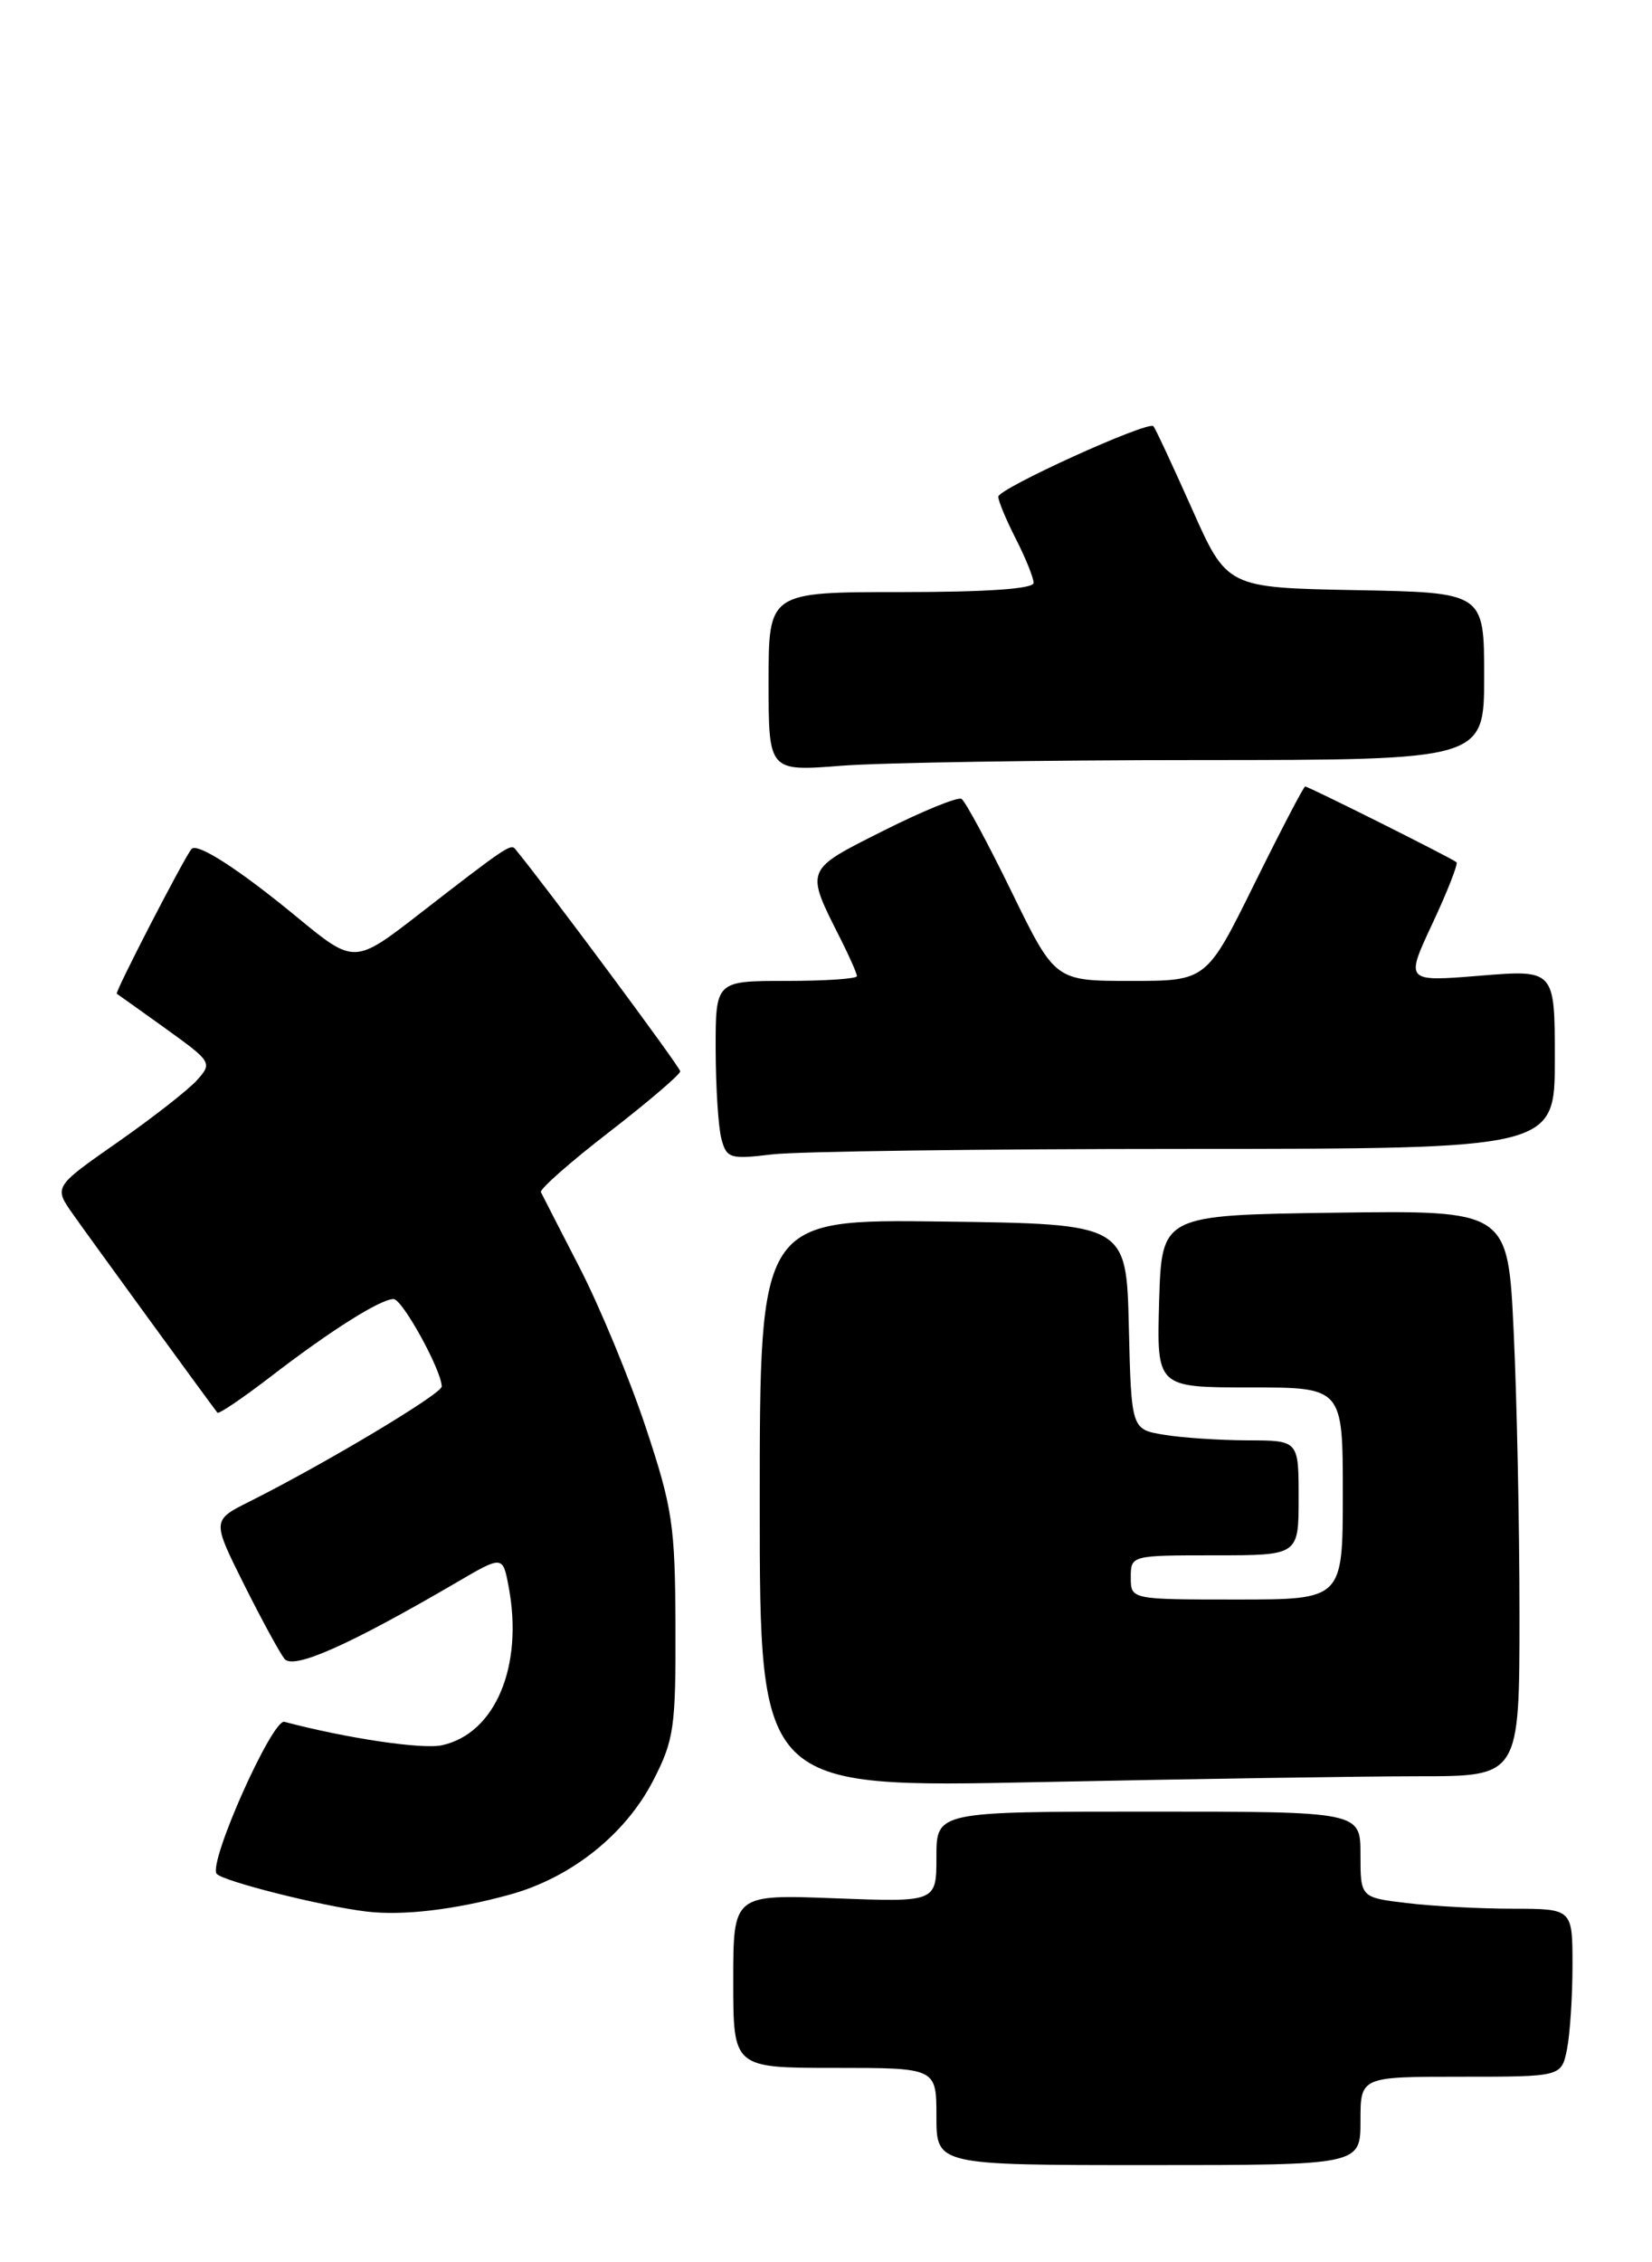 <?xml version="1.0" encoding="UTF-8" standalone="no"?>
<!DOCTYPE svg PUBLIC "-//W3C//DTD SVG 1.1//EN" "http://www.w3.org/Graphics/SVG/1.1/DTD/svg11.dtd" >
<svg xmlns="http://www.w3.org/2000/svg" xmlns:xlink="http://www.w3.org/1999/xlink" version="1.1" viewBox="0 0 187 256">
 <g >
 <path fill="currentColor"
d=" M 154.00 240.00 C 154.00 235.00 154.00 235.00 165.38 235.00 C 176.75 235.00 176.75 235.00 177.38 231.88 C 177.72 230.16 178.00 225.88 178.00 222.38 C 178.00 216.00 178.00 216.00 171.25 215.99 C 167.54 215.99 162.14 215.70 159.25 215.35 C 154.00 214.72 154.00 214.72 154.00 209.86 C 154.00 205.00 154.00 205.00 130.00 205.00 C 106.00 205.00 106.00 205.00 106.00 210.13 C 106.00 215.25 106.00 215.25 94.50 214.81 C 83.00 214.37 83.00 214.37 83.00 224.19 C 83.00 234.00 83.00 234.00 94.50 234.00 C 106.00 234.00 106.00 234.00 106.00 239.50 C 106.00 245.00 106.00 245.00 130.00 245.00 C 154.00 245.00 154.00 245.00 154.00 240.00 Z  M 57.68 214.40 C 64.62 212.50 70.79 207.60 73.93 201.50 C 76.30 196.90 76.50 195.51 76.46 184.00 C 76.42 172.57 76.13 170.65 73.09 161.50 C 71.26 156.00 67.90 147.90 65.64 143.50 C 63.37 139.10 61.39 135.23 61.23 134.90 C 61.07 134.57 64.55 131.50 68.97 128.09 C 73.39 124.67 77.00 121.58 77.00 121.23 C 77.00 120.76 61.76 100.24 58.29 96.04 C 57.82 95.47 57.02 96.01 47.60 103.32 C 40.11 109.13 40.11 109.13 33.58 103.75 C 27.04 98.36 22.29 95.30 21.67 96.08 C 20.76 97.22 12.98 112.29 13.22 112.45 C 13.37 112.54 15.88 114.34 18.80 116.43 C 23.97 120.15 24.05 120.28 22.30 122.23 C 21.31 123.33 17.26 126.50 13.29 129.27 C 6.08 134.31 6.08 134.31 8.26 137.40 C 9.93 139.78 23.17 157.97 24.61 159.86 C 24.76 160.05 27.49 158.20 30.69 155.74 C 37.44 150.55 43.05 147.01 44.55 147.00 C 45.55 147.00 50.00 155.09 50.00 156.90 C 50.00 157.73 36.83 165.61 28.25 169.91 C 24.00 172.04 24.00 172.04 27.61 179.27 C 29.60 183.25 31.67 187.05 32.21 187.72 C 33.22 188.97 39.59 186.13 51.71 179.05 C 56.91 176.01 56.91 176.01 57.58 179.57 C 59.27 188.56 56.06 196.17 50.03 197.49 C 47.82 197.98 39.25 196.71 32.19 194.84 C 30.83 194.49 23.63 210.59 24.51 212.02 C 25.01 212.82 36.43 215.71 41.50 216.31 C 45.59 216.80 51.48 216.11 57.68 214.40 Z  M 160.66 201.00 C 172.00 201.00 172.00 201.00 172.00 182.66 C 172.00 172.57 171.70 158.16 171.34 150.64 C 170.69 136.96 170.69 136.96 151.09 137.23 C 131.50 137.50 131.50 137.50 131.21 147.25 C 130.93 157.00 130.93 157.00 141.46 157.00 C 152.00 157.00 152.00 157.00 152.00 169.00 C 152.00 181.00 152.00 181.00 140.00 181.00 C 128.00 181.00 128.00 181.00 128.00 178.50 C 128.00 176.01 128.03 176.00 137.50 176.00 C 147.00 176.00 147.00 176.00 147.00 169.50 C 147.00 163.00 147.00 163.00 141.25 162.99 C 138.09 162.98 133.83 162.70 131.78 162.36 C 128.06 161.75 128.06 161.75 127.78 150.12 C 127.50 138.50 127.50 138.50 106.75 138.23 C 86.00 137.96 86.00 137.96 86.00 170.14 C 86.00 202.32 86.00 202.32 117.66 201.66 C 135.08 201.30 154.43 201.00 160.66 201.00 Z  M 134.25 130.01 C 176.00 130.00 176.00 130.00 176.00 119.86 C 176.00 109.72 176.00 109.72 167.53 110.41 C 159.06 111.10 159.06 111.10 162.15 104.50 C 163.85 100.87 165.07 97.75 164.87 97.57 C 164.38 97.13 148.13 89.00 147.74 89.00 C 147.57 89.00 144.99 93.95 142.00 100.00 C 136.57 111.00 136.57 111.00 128.00 111.00 C 119.43 111.00 119.43 111.00 114.52 100.94 C 111.82 95.40 109.26 90.66 108.84 90.40 C 108.43 90.15 104.44 91.77 99.99 94.01 C 91.05 98.50 91.13 98.29 95.13 106.21 C 96.16 108.25 97.00 110.16 97.00 110.46 C 97.00 110.76 93.40 111.00 89.00 111.00 C 81.00 111.00 81.00 111.00 81.01 118.75 C 81.02 123.01 81.31 127.57 81.66 128.87 C 82.25 131.09 82.64 131.20 87.40 130.63 C 90.20 130.29 111.29 130.01 134.25 130.01 Z  M 135.75 86.01 C 168.00 86.00 168.00 86.00 168.00 76.53 C 168.00 67.05 168.00 67.05 153.45 66.78 C 138.89 66.50 138.89 66.50 134.91 57.54 C 132.71 52.62 130.76 48.42 130.56 48.23 C 129.93 47.60 113.00 55.29 113.00 56.21 C 113.00 56.69 113.90 58.84 115.00 61.00 C 116.10 63.16 117.00 65.39 117.00 65.96 C 117.00 66.63 111.72 67.00 102.00 67.00 C 87.00 67.00 87.00 67.00 87.00 77.15 C 87.00 87.30 87.00 87.30 95.25 86.65 C 99.79 86.30 118.01 86.01 135.75 86.01 Z "/>
</g>
</svg>